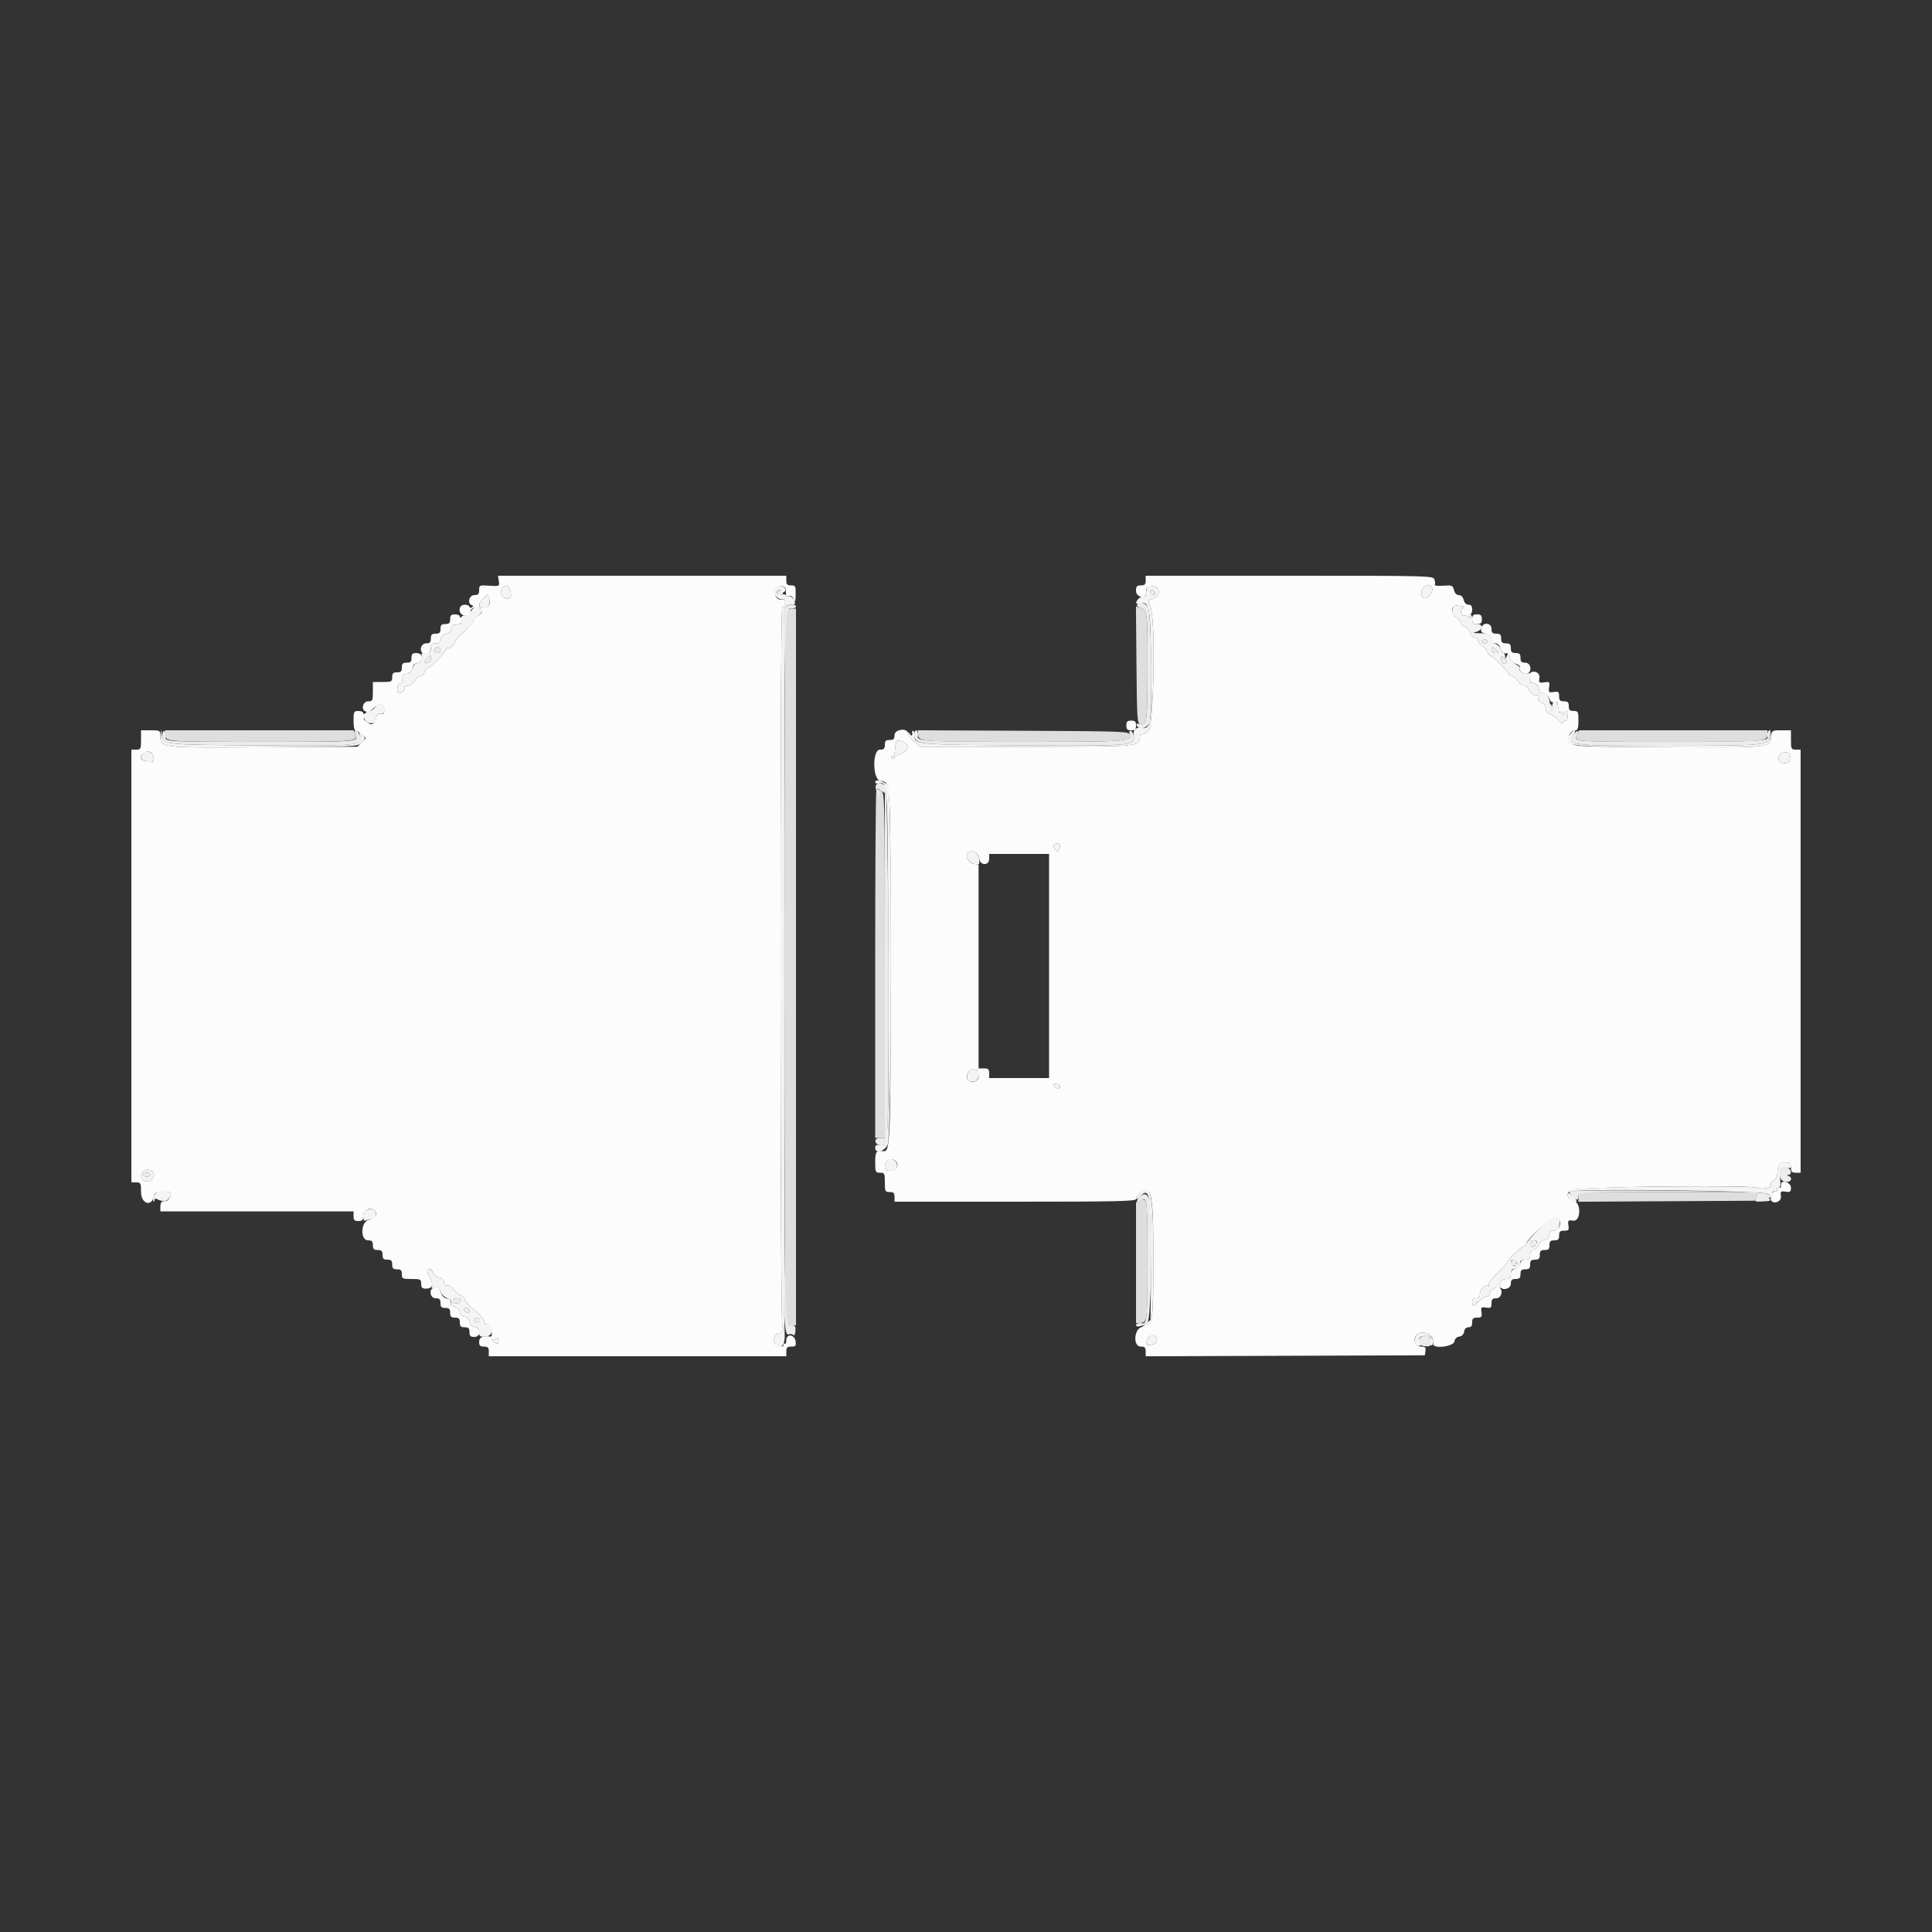 <svg id="svg" xmlns="http://www.w3.org/2000/svg" xmlns:xlink="http://www.w3.org/1999/xlink" width="400" height="400" viewBox="0, 0, 400,400"><rect x="0" y="0" width="400" height="400" fill="#333333" stroke="none"/><g id="svgg"><path id="path0" d="M103.271 120.300 C 103.433 121.396,103.425 121.399,101.317 121.263 C 99.270 121.131,99.200 121.160,99.200 122.163 C 99.200 123.002,99.010 123.200,98.200 123.200 C 97.126 123.200,96.688 124.963,97.680 125.293 C 98.054 125.418,98.054 125.519,97.680 125.750 C 97.416 125.914,97.200 125.857,97.200 125.624 C 97.200 125.391,96.750 125.200,96.200 125.200 C 94.914 125.200,94.747 127.002,95.996 127.399 C 96.826 127.662,97.718 127.344,97.470 126.872 C 97.033 126.040,98.739 125.270,99.401 126.001 C 100.028 126.694,100.007 126.777,99.034 127.415 C 98.465 127.787,98.000 128.287,98.000 128.526 C 98.000 128.764,97.080 129.823,95.955 130.880 C 94.830 131.936,94.047 132.800,94.217 132.800 C 94.386 132.800,94.202 133.156,93.809 133.591 C 93.415 134.025,92.937 134.285,92.747 134.167 C 92.556 134.049,92.400 134.139,92.400 134.366 C 92.400 134.862,88.924 138.400,88.436 138.400 C 88.248 138.400,87.999 138.760,87.884 139.200 C 87.769 139.640,87.409 140.000,87.083 140.000 C 86.758 140.000,86.197 140.450,85.837 141.000 C 85.476 141.550,84.815 142.000,84.367 142.000 C 83.919 142.000,83.651 142.160,83.772 142.355 C 84.055 142.813,82.949 143.739,82.471 143.444 C 82.271 143.320,82.194 142.767,82.299 142.214 C 82.405 141.662,82.651 141.308,82.846 141.428 C 83.180 141.635,83.254 141.434,83.370 140.000 C 83.397 139.670,83.720 139.451,84.089 139.513 C 84.705 139.617,85.482 138.720,85.550 137.825 C 85.565 137.619,85.880 137.406,86.249 137.352 C 87.835 137.119,87.753 135.200,86.157 135.200 C 85.403 135.200,85.200 135.412,85.200 136.200 C 85.200 137.000,85.000 137.200,84.200 137.200 C 83.400 137.200,83.200 137.400,83.200 138.200 C 83.200 139.000,83.000 139.200,82.200 139.200 C 81.400 139.200,81.200 139.400,81.200 140.200 C 81.200 141.133,81.067 141.200,79.200 141.200 L 77.200 141.200 77.200 143.200 C 77.200 145.067,77.133 145.200,76.200 145.200 C 75.126 145.200,74.688 146.963,75.680 147.293 C 76.054 147.418,76.054 147.519,75.680 147.750 C 75.416 147.914,75.200 147.857,75.200 147.624 C 75.200 147.391,74.750 147.200,74.200 147.200 C 73.267 147.200,73.200 147.333,73.200 149.200 C 73.200 150.300,73.352 151.200,73.539 151.200 C 73.725 151.200,74.299 151.566,74.815 152.013 L 75.752 152.826 74.865 153.713 L 73.978 154.600 54.400 154.711 C 32.685 154.834,33.200 154.895,33.200 152.200 C 33.200 151.267,33.067 151.200,31.200 151.200 L 29.200 151.200 29.200 153.200 C 29.200 155.067,29.133 155.200,28.200 155.200 L 27.200 155.200 27.200 200.000 L 27.200 244.800 28.200 244.800 C 29.133 244.800,29.200 244.933,29.200 246.800 C 29.200 249.165,31.294 249.959,31.836 247.800 C 32.072 246.857,32.353 246.700,33.800 246.700 C 35.449 246.700,35.578 246.790,35.241 247.700 C 35.058 248.195,34.704 248.623,34.454 248.650 C 34.204 248.678,33.820 248.722,33.600 248.750 C 33.380 248.778,33.200 249.250,33.200 249.800 L 33.200 250.800 53.200 250.800 L 73.200 250.800 73.200 251.800 C 73.200 252.600,73.400 252.800,74.200 252.800 C 75.003 252.800,75.200 252.601,75.200 251.787 C 75.200 250.572,76.692 249.787,77.515 250.569 C 78.278 251.294,77.710 252.278,76.374 252.545 C 74.686 252.883,74.526 256.800,76.200 256.800 C 77.000 256.800,77.200 257.000,77.200 257.800 C 77.200 258.600,77.400 258.800,78.200 258.800 C 79.000 258.800,79.200 259.000,79.200 259.800 C 79.200 260.600,79.400 260.800,80.200 260.800 C 81.000 260.800,81.200 261.000,81.200 261.800 C 81.200 262.600,81.400 262.800,82.200 262.800 C 83.000 262.800,83.200 263.000,83.200 263.800 C 83.200 264.733,83.333 264.800,85.200 264.800 C 87.067 264.800,87.200 264.867,87.200 265.800 C 87.200 266.603,87.399 266.800,88.213 266.800 C 89.526 266.800,89.814 265.974,89.029 264.456 C 88.259 262.968,88.252 262.800,88.953 262.800 C 89.258 262.800,89.597 263.145,89.707 263.566 C 89.818 263.989,90.332 264.392,90.854 264.466 C 91.470 264.553,91.844 264.906,91.925 265.478 C 92.001 266.011,92.257 266.276,92.577 266.154 C 92.867 266.042,93.440 266.377,93.852 266.897 C 94.263 267.417,94.932 267.969,95.338 268.123 C 95.744 268.278,96.169 268.718,96.282 269.102 C 96.396 269.486,97.353 270.520,98.411 271.400 C 99.468 272.280,100.303 273.266,100.266 273.591 C 100.230 273.916,100.410 274.186,100.667 274.191 C 100.923 274.196,101.277 274.344,101.453 274.519 C 101.827 274.894,101.984 276.770,101.637 276.732 C 99.938 276.542,99.200 276.866,99.200 277.800 C 99.200 278.600,99.400 278.800,100.200 278.800 C 101.000 278.800,101.200 279.000,101.200 279.800 L 101.200 280.800 132.000 280.800 L 162.800 280.800 162.800 279.800 C 162.800 278.993,162.998 278.800,163.827 278.800 C 164.704 278.800,164.835 278.645,164.727 277.731 C 164.553 276.264,162.800 276.045,162.800 277.490 C 162.800 278.112,162.638 278.347,162.338 278.162 C 162.052 277.985,161.985 278.052,162.162 278.338 C 162.348 278.639,162.107 278.800,161.470 278.800 C 160.751 278.800,160.444 278.541,160.306 277.821 C 160.112 276.804,160.611 276.000,161.437 276.000 C 162.055 276.000,162.481 274.897,161.983 274.589 C 161.489 274.284,161.458 126.135,161.952 125.830 C 162.747 125.338,162.777 123.913,161.988 124.119 C 161.025 124.371,160.300 123.514,160.469 122.325 C 160.622 121.252,162.561 120.964,162.654 122.000 C 162.683 122.330,162.728 122.844,162.754 123.143 C 162.781 123.460,163.055 123.588,163.415 123.449 C 163.817 123.295,164.146 123.524,164.362 124.107 C 164.620 124.804,164.702 124.583,164.732 123.100 C 164.768 121.337,164.700 121.200,163.785 121.200 C 163.001 121.200,162.800 120.996,162.800 120.200 L 162.800 119.200 132.955 119.200 L 103.109 119.200 103.271 120.300 M237.200 120.200 C 237.200 121.000,237.000 121.200,236.200 121.200 C 235.365 121.200,235.200 121.390,235.200 122.350 C 235.200 123.580,237.141 124.148,237.250 122.950 C 237.278 122.647,237.322 122.193,237.350 121.940 C 237.426 121.239,239.053 121.141,239.603 121.804 C 240.258 122.592,239.838 123.529,238.624 123.991 C 237.647 124.362,237.640 124.398,238.236 125.825 C 239.241 128.230,238.899 149.987,237.838 151.159 C 237.419 151.621,236.834 152.000,236.538 152.000 C 236.242 152.000,236.000 152.242,236.000 152.538 C 236.000 154.600,235.998 154.600,212.442 154.600 L 190.568 154.600 189.306 153.600 C 188.612 153.050,188.034 152.285,188.022 151.900 C 187.982 150.638,185.200 150.934,185.200 152.200 C 185.200 153.000,185.000 153.200,184.200 153.200 C 183.400 153.200,183.200 153.400,183.200 154.200 C 183.200 155.000,183.000 155.200,182.200 155.200 C 180.554 155.200,180.642 161.482,182.291 161.673 C 184.442 161.923,184.388 160.936,184.394 199.740 C 184.400 236.749,184.329 238.533,182.861 238.340 C 181.407 238.148,181.200 238.430,181.200 240.600 C 181.200 242.680,181.255 242.800,182.200 242.800 C 183.133 242.800,183.200 242.933,183.200 244.800 C 183.200 246.667,183.267 246.800,184.200 246.800 C 185.000 246.800,185.200 247.000,185.200 247.800 L 185.200 248.800 210.200 248.800 C 230.875 248.800,235.200 248.707,235.200 248.262 C 235.200 247.613,236.471 246.400,237.152 246.400 C 238.514 246.400,238.800 248.923,238.794 260.887 C 238.788 273.848,238.680 274.512,236.554 274.721 C 234.808 274.892,234.462 278.800,236.193 278.800 C 237.001 278.800,237.200 278.998,237.200 279.803 L 237.200 280.805 266.100 280.703 L 295.000 280.600 295.128 279.700 C 295.231 278.972,295.064 278.800,294.255 278.800 C 292.463 278.800,292.391 276.248,294.173 275.907 C 295.154 275.720,296.565 276.523,296.654 277.319 C 296.683 277.583,296.728 278.034,296.754 278.321 C 296.843 279.330,300.976 278.766,301.125 277.725 C 301.202 277.179,301.579 276.802,302.125 276.725 C 302.679 276.646,303.047 276.270,303.128 275.700 C 303.210 275.122,303.532 274.800,304.028 274.800 C 304.585 274.800,304.800 274.521,304.800 273.800 C 304.800 272.988,304.997 272.800,305.845 272.800 C 306.763 272.800,306.871 272.663,306.727 271.681 C 306.576 270.655,306.655 270.576,307.681 270.727 C 308.663 270.871,308.800 270.763,308.800 269.845 C 308.800 268.997,308.988 268.800,309.800 268.800 C 310.838 268.800,311.295 267.153,310.408 266.605 C 309.843 266.256,308.400 267.124,308.400 267.814 C 308.400 268.136,308.143 268.400,307.829 268.400 C 307.514 268.400,306.942 268.715,306.557 269.100 C 306.172 269.485,305.754 269.800,305.629 269.800 C 305.503 269.800,305.445 269.935,305.500 270.100 C 305.555 270.265,305.420 270.400,305.200 270.400 C 304.980 270.400,304.800 270.040,304.800 269.600 C 304.800 269.067,305.067 268.800,305.600 268.800 C 306.184 268.800,306.400 268.533,306.400 267.814 C 306.400 266.809,307.631 265.790,308.212 266.314 C 308.386 266.471,308.400 266.377,308.243 266.105 C 308.068 265.800,308.736 264.844,309.979 263.620 C 311.091 262.526,312.000 261.513,312.000 261.369 C 312.000 260.920,315.080 258.000,315.553 258.000 C 315.799 258.000,316.000 257.803,316.000 257.563 C 316.000 256.608,321.103 252.001,322.072 252.081 C 323.469 252.197,323.193 254.800,321.784 254.800 C 321.126 254.800,320.818 255.062,320.728 255.700 C 320.648 256.263,320.279 256.646,319.741 256.722 C 319.268 256.790,318.787 257.208,318.670 257.652 C 318.554 258.096,318.086 258.557,317.630 258.676 C 317.083 258.819,316.800 259.218,316.800 259.847 C 316.800 260.590,316.585 260.800,315.828 260.800 C 315.124 260.800,314.820 261.049,314.728 261.700 C 314.646 262.278,314.278 262.646,313.700 262.728 C 313.049 262.820,312.800 263.124,312.800 263.828 C 312.800 264.587,312.590 264.800,311.843 264.800 C 310.892 264.800,310.192 265.739,310.622 266.436 C 311.157 267.301,312.800 266.821,312.800 265.800 C 312.800 265.000,313.000 264.800,313.800 264.800 C 314.600 264.800,314.800 264.600,314.800 263.800 C 314.800 263.000,315.000 262.800,315.800 262.800 C 316.600 262.800,316.800 262.600,316.800 261.800 C 316.800 261.000,317.000 260.800,317.800 260.800 C 318.600 260.800,318.800 260.600,318.800 259.800 C 318.800 259.000,319.000 258.800,319.800 258.800 C 320.600 258.800,320.800 258.600,320.800 257.800 C 320.800 257.000,321.000 256.800,321.800 256.800 C 322.600 256.800,322.800 256.600,322.800 255.800 C 322.800 254.988,322.997 254.800,323.845 254.800 C 324.763 254.800,324.871 254.663,324.727 253.681 C 324.576 252.655,324.655 252.576,325.681 252.727 C 327.290 252.963,327.446 249.049,325.844 248.647 C 324.608 248.337,324.190 247.239,324.999 246.429 C 325.724 245.704,361.991 245.240,363.970 245.930 C 365.119 246.330,366.989 245.830,366.614 245.223 C 366.484 245.013,366.743 244.645,367.189 244.406 C 367.755 244.103,368.000 243.569,368.000 242.635 C 368.000 241.280,368.590 240.490,369.500 240.625 C 369.775 240.666,370.180 240.722,370.400 240.750 C 370.620 240.778,370.800 241.250,370.800 241.800 C 370.800 242.600,371.000 242.800,371.800 242.800 L 372.800 242.800 372.800 199.000 L 372.800 155.200 371.800 155.200 C 370.867 155.200,370.800 155.067,370.800 153.200 L 370.800 151.200 368.825 151.200 C 366.893 151.200,366.848 151.228,366.725 152.491 C 366.499 154.819,366.583 154.811,345.311 154.700 C 326.536 154.603,326.000 154.578,325.211 153.789 C 324.313 152.891,324.974 151.200,326.223 151.200 C 326.649 151.200,326.800 150.676,326.800 149.200 C 326.800 147.333,326.733 147.200,325.800 147.200 C 325.000 147.200,324.800 147.000,324.800 146.200 C 324.800 145.400,324.600 145.200,323.800 145.200 C 322.988 145.200,322.800 145.003,322.800 144.155 C 322.800 143.237,322.663 143.129,321.681 143.273 C 320.644 143.426,320.575 143.352,320.734 142.266 C 320.895 141.168,320.832 141.105,319.734 141.266 C 318.648 141.425,318.574 141.356,318.727 140.319 C 318.882 139.259,317.501 138.632,316.724 139.409 C 316.430 139.704,316.835 141.626,317.150 141.431 C 317.697 141.093,318.896 142.372,318.646 143.025 C 318.474 143.472,318.561 143.624,318.912 143.489 C 319.549 143.245,320.557 143.954,320.910 144.893 C 321.067 145.313,321.413 145.493,321.785 145.350 C 322.123 145.221,322.423 145.314,322.450 145.557 C 322.478 145.801,322.545 146.180,322.600 146.400 C 322.655 146.620,322.723 146.991,322.750 147.224 C 322.778 147.457,322.980 147.536,323.200 147.400 C 323.420 147.264,323.603 147.388,323.606 147.676 C 323.611 148.057,323.718 148.036,324.000 147.600 C 324.213 147.270,324.406 147.090,324.427 147.200 C 324.684 148.503,324.582 149.200,324.133 149.200 C 323.840 149.200,323.594 149.425,323.586 149.700 C 323.578 149.975,323.173 149.726,322.686 149.147 C 322.199 148.567,321.395 147.970,320.900 147.820 C 320.305 147.639,320.000 147.233,320.000 146.620 C 320.000 146.011,319.708 145.617,319.148 145.471 C 318.579 145.322,318.376 145.041,318.535 144.624 C 318.667 144.281,318.601 143.978,318.387 143.950 C 318.174 143.922,317.780 143.878,317.512 143.850 C 317.243 143.822,316.797 143.350,316.519 142.800 C 316.242 142.250,315.764 141.848,315.457 141.906 C 315.151 141.964,314.603 141.559,314.241 141.006 C 313.878 140.453,313.316 140.000,312.991 140.000 C 312.666 140.000,312.400 139.817,312.400 139.593 C 312.400 139.118,308.813 135.600,308.328 135.600 C 308.148 135.600,308.000 135.351,308.000 135.046 C 308.000 134.741,307.550 134.197,307.000 133.837 C 306.450 133.476,306.000 132.916,306.000 132.591 C 306.000 132.266,305.726 132.000,305.390 132.000 C 305.055 132.000,304.602 131.533,304.385 130.961 C 304.168 130.390,303.633 129.829,303.195 129.715 C 302.758 129.600,302.400 129.262,302.400 128.963 C 302.400 128.663,301.976 128.140,301.457 127.801 C 300.209 126.983,300.429 125.132,301.745 125.380 C 302.215 125.468,302.780 125.557,303.000 125.576 C 303.220 125.596,303.149 125.771,302.842 125.966 C 302.510 126.176,302.392 126.602,302.551 127.017 C 302.698 127.401,302.933 127.600,303.073 127.461 C 303.212 127.321,303.603 127.430,303.940 127.703 C 304.429 128.100,304.493 128.099,304.253 127.700 C 304.088 127.425,304.143 127.200,304.376 127.200 C 304.609 127.200,304.800 126.750,304.800 126.200 C 304.800 125.486,304.584 125.200,304.043 125.200 C 303.570 125.200,303.193 124.826,303.036 124.200 C 302.880 123.579,302.501 123.200,302.036 123.200 C 301.563 123.200,301.191 122.817,301.026 122.163 C 300.784 121.198,300.630 121.135,298.821 121.263 C 297.751 121.338,296.960 121.263,297.063 121.096 C 297.167 120.929,297.138 120.434,296.999 119.996 C 296.749 119.211,296.350 119.200,266.973 119.200 L 237.200 119.200 237.200 120.200 M105.625 122.265 C 106.089 123.487,105.612 124.244,104.618 123.862 C 103.723 123.519,103.420 122.498,104.004 121.795 C 104.721 120.931,105.167 121.060,105.625 122.265 M296.537 121.780 C 296.660 122.100,296.421 122.775,296.006 123.280 C 295.026 124.475,293.849 123.596,294.427 122.100 C 294.816 121.092,296.193 120.883,296.537 121.780 M101.045 125.527 C 100.436 126.136,99.200 125.925,99.200 125.213 C 99.200 124.986,99.590 124.410,100.067 123.933 L 100.933 123.067 101.280 124.005 C 101.526 124.670,101.457 125.114,101.045 125.527 M93.200 128.200 C 93.200 129.000,93.000 129.200,92.200 129.200 C 91.400 129.200,91.200 129.400,91.200 130.200 C 91.200 131.000,91.000 131.200,90.200 131.200 C 89.400 131.200,89.200 131.400,89.200 132.200 C 89.200 133.000,89.000 133.200,88.200 133.200 C 87.112 133.200,86.700 134.930,87.700 135.298 C 88.584 135.623,89.200 135.159,89.200 134.167 C 89.200 133.410,89.411 133.200,90.172 133.200 C 90.870 133.200,91.180 132.950,91.272 132.316 C 91.353 131.759,91.769 131.346,92.400 131.197 C 93.044 131.046,93.400 130.684,93.401 130.181 C 93.401 129.752,93.671 129.383,94.001 129.361 C 95.327 129.274,95.515 129.169,95.716 128.399 C 95.831 127.959,95.762 127.700,95.563 127.823 C 95.363 127.946,95.200 127.857,95.200 127.624 C 95.200 127.391,94.750 127.200,94.200 127.200 C 93.400 127.200,93.200 127.400,93.200 128.200 M304.800 128.200 C 304.800 129.000,305.000 129.200,305.800 129.200 C 306.600 129.200,306.800 129.000,306.800 128.200 C 306.800 127.400,306.600 127.200,305.800 127.200 C 305.000 127.200,304.800 127.400,304.800 128.200 M306.678 130.024 C 306.544 130.537,306.677 130.915,307.031 131.024 C 307.344 131.121,307.870 131.284,308.200 131.387 C 308.530 131.491,308.800 131.941,308.800 132.387 C 308.800 132.931,309.063 133.200,309.592 133.200 C 310.104 133.200,310.474 133.554,310.636 134.200 C 310.863 135.104,311.246 135.380,312.093 135.250 C 312.254 135.225,312.499 135.655,312.637 136.206 C 312.792 136.821,313.266 137.302,313.868 137.453 C 314.453 137.600,314.767 137.909,314.648 138.220 C 314.382 138.912,315.431 139.750,316.195 139.457 C 317.278 139.042,316.956 137.200,315.800 137.200 C 315.000 137.200,314.800 137.000,314.800 136.200 C 314.800 135.400,314.600 135.200,313.800 135.200 C 313.000 135.200,312.800 135.000,312.800 134.200 C 312.800 133.400,312.600 133.200,311.800 133.200 C 311.000 133.200,310.800 133.000,310.800 132.200 C 310.800 131.400,310.600 131.200,309.800 131.200 C 309.000 131.200,308.800 131.000,308.800 130.200 C 308.800 128.894,307.012 128.746,306.678 130.024 M79.465 146.399 C 79.957 147.028,79.411 148.178,78.800 147.800 C 78.630 147.695,78.268 147.877,77.996 148.204 C 77.724 148.532,77.636 148.800,77.800 148.800 C 77.964 148.800,77.874 149.070,77.600 149.400 C 76.989 150.136,76.810 150.133,75.807 149.375 C 75.035 148.791,75.056 148.735,76.607 147.265 C 78.343 145.619,78.757 145.493,79.465 146.399 M233.200 150.200 C 233.200 151.000,233.400 151.200,234.200 151.200 C 235.000 151.200,235.200 151.000,235.200 150.200 C 235.200 149.400,235.000 149.200,234.200 149.200 C 233.400 149.200,233.200 149.400,233.200 150.200 M187.769 154.124 C 188.224 154.844,187.528 155.835,186.401 156.073 C 186.072 156.143,185.605 156.452,185.363 156.761 C 185.004 157.217,184.862 157.224,184.599 156.799 C 184.386 156.454,184.433 156.373,184.738 156.562 C 185.041 156.749,185.221 156.461,185.261 155.724 C 185.294 155.106,185.364 154.420,185.415 154.200 C 185.466 153.980,185.528 153.695,185.554 153.567 C 185.653 153.066,187.375 153.499,187.769 154.124 M31.740 156.493 C 31.869 156.984,31.829 157.531,31.652 157.708 C 31.350 158.010,29.200 157.427,29.200 157.043 C 29.200 155.484,31.354 155.018,31.740 156.493 M370.607 156.423 C 370.940 157.470,370.537 158.000,369.410 158.000 C 368.361 158.000,367.944 157.320,368.421 156.388 C 368.882 155.487,370.317 155.510,370.607 156.423 M219.311 175.787 C 218.967 176.401,218.900 176.402,218.396 175.795 C 217.935 175.240,217.939 175.085,218.422 174.786 C 219.196 174.308,219.775 174.959,219.311 175.787 M202.727 177.743 C 202.906 179.244,204.800 179.296,204.800 177.800 L 204.800 176.800 211.000 176.800 L 217.200 176.800 217.200 200.000 L 217.200 223.200 211.000 223.200 L 204.800 223.200 204.800 222.200 C 204.800 221.376,204.607 221.200,203.700 221.200 L 202.600 221.200 202.600 200.100 L 202.600 179.000 201.699 178.872 C 200.535 178.707,199.768 177.362,200.402 176.598 C 201.105 175.751,202.575 176.474,202.727 177.743 M202.440 221.569 C 202.573 221.586,202.663 222.095,202.640 222.700 C 202.598 223.856,201.518 224.342,200.484 223.669 C 199.698 223.157,200.545 221.224,201.478 221.402 C 201.875 221.477,202.308 221.553,202.440 221.569 M219.383 224.772 C 219.784 225.421,218.913 225.618,218.396 224.996 C 217.994 224.511,218.019 224.400,218.527 224.400 C 218.871 224.400,219.256 224.568,219.383 224.772 M185.474 240.434 C 186.270 241.230,185.603 242.400,184.353 242.400 C 183.188 242.400,182.945 241.929,183.443 240.633 C 183.722 239.906,184.836 239.796,185.474 240.434 M31.641 242.681 C 32.323 243.363,31.416 244.682,30.321 244.602 C 29.290 244.526,28.892 243.453,29.584 242.619 C 30.092 242.007,30.994 242.034,31.641 242.681 M368.753 245.100 C 368.727 245.265,368.727 245.535,368.753 245.700 C 368.779 245.865,368.575 245.955,368.300 245.900 C 368.025 245.845,367.849 246.038,367.910 246.330 C 367.970 246.621,367.834 246.745,367.607 246.604 C 367.174 246.337,366.364 247.979,366.671 248.500 C 367.220 249.433,368.886 248.770,368.727 247.681 C 368.576 246.655,368.655 246.576,369.681 246.727 C 370.663 246.871,370.800 246.763,370.800 245.845 C 370.800 244.860,368.900 244.168,368.753 245.100 M89.700 266.665 C 88.703 267.067,89.109 268.800,90.200 268.800 C 91.000 268.800,91.200 269.000,91.200 269.800 C 91.200 270.600,91.400 270.800,92.200 270.800 C 93.000 270.800,93.200 271.000,93.200 271.800 C 93.200 272.600,93.400 272.800,94.200 272.800 C 95.000 272.800,95.200 273.000,95.200 273.800 C 95.200 274.600,95.400 274.800,96.200 274.800 C 97.000 274.800,97.200 275.000,97.200 275.800 C 97.200 276.600,97.400 276.800,98.200 276.800 C 99.575 276.800,99.665 274.922,98.300 274.728 C 97.735 274.648,97.354 274.279,97.277 273.738 C 97.202 273.213,96.772 272.779,96.177 272.630 C 95.576 272.479,95.200 272.096,95.200 271.636 C 95.200 271.167,94.820 270.791,94.185 270.632 C 93.517 270.464,93.209 270.142,93.285 269.689 C 93.360 269.240,93.097 268.957,92.531 268.876 C 91.987 268.799,91.508 268.312,91.252 267.576 C 90.842 266.402,90.643 266.285,89.700 266.665 M239.466 277.027 C 239.750 277.769,239.302 278.282,238.209 278.467 C 237.718 278.549,237.412 278.372,237.401 278.000 C 237.363 276.631,239.015 275.852,239.466 277.027 M103.129 278.014 C 103.047 278.259,102.666 278.165,102.195 277.784 C 101.758 277.430,101.613 277.247,101.872 277.377 C 102.132 277.507,102.480 277.394,102.646 277.126 C 102.990 276.569,103.375 277.276,103.129 278.014 " stroke="none" fill="#fcfcfc" fill-rule="evenodd"></path><path id="path1" d="M235.294 137.666 C 235.395 149.168,235.439 149.797,236.152 149.934 C 237.471 150.188,237.588 149.217,237.588 138.000 C 237.588 126.511,237.560 126.283,236.094 125.825 L 235.188 125.542 235.294 137.666 M162.643 126.633 C 162.321 127.472,162.328 271.539,162.650 273.150 C 162.846 274.129,163.106 274.400,163.850 274.400 L 164.800 274.400 164.800 200.200 L 164.800 126.000 163.843 126.000 C 163.316 126.000,162.776 126.285,162.643 126.633 M34.168 152.100 C 34.221 153.582,34.301 153.588,54.000 153.588 C 73.843 153.588,74.112 153.567,73.563 152.100 L 73.226 151.200 53.681 151.200 L 34.136 151.200 34.168 152.100 M190.105 152.097 C 190.198 153.585,190.237 153.588,212.000 153.588 C 233.159 153.588,234.197 153.520,233.934 152.152 C 233.795 151.428,232.962 151.396,211.919 151.297 L 190.049 151.193 190.105 152.097 M326.488 152.166 C 325.828 153.616,325.620 153.601,346.133 153.594 C 365.703 153.588,365.802 153.580,365.894 152.100 L 365.950 151.200 346.439 151.200 L 326.928 151.200 326.488 152.166 M181.443 163.490 C 181.309 163.624,181.200 179.903,181.200 199.667 L 181.200 235.600 182.200 235.600 L 183.200 235.600 183.200 199.896 C 183.200 165.304,183.176 164.178,182.443 163.720 C 182.027 163.460,181.577 163.356,181.443 163.490 M326.800 247.804 L 326.800 248.808 345.054 248.704 L 363.308 248.600 363.641 247.700 L 363.974 246.800 345.387 246.800 L 326.800 246.800 326.800 247.804 M236.100 248.515 L 235.200 248.922 235.200 261.436 L 235.200 273.950 236.100 273.894 C 237.557 273.804,237.588 273.534,237.588 261.000 C 237.588 248.284,237.538 247.865,236.100 248.515 " stroke="none" fill="#dedede" fill-rule="evenodd"></path><path id="path2" d="M160.981 122.431 C 160.641 122.982,160.985 123.306,161.729 123.135 C 162.224 123.022,162.233 122.919,161.782 122.504 C 161.414 122.166,161.159 122.143,160.981 122.431 M238.239 122.338 C 238.100 122.561,238.182 122.865,238.420 123.012 C 239.035 123.393,239.432 122.872,238.918 122.358 C 238.631 122.071,238.407 122.064,238.239 122.338 M235.418 125.171 C 235.292 125.375,235.596 125.670,236.094 125.825 C 237.560 126.283,237.588 126.511,237.588 138.000 C 237.588 149.400,237.473 150.269,236.018 149.889 C 235.460 149.743,235.209 149.828,235.308 150.131 C 235.658 151.198,237.468 150.883,237.972 149.668 C 238.665 147.995,238.414 126.975,237.686 125.700 C 237.168 124.793,235.843 124.484,235.418 125.171 M162.414 125.974 C 162.133 126.499,162.000 150.264,162.000 199.980 C 162.000 274.870,162.036 276.779,163.450 276.236 C 163.699 276.141,164.059 276.219,164.251 276.410 C 164.449 276.607,164.636 276.248,164.684 275.579 C 164.755 274.586,164.620 274.400,163.834 274.400 C 162.368 274.400,162.400 276.046,162.400 199.583 C 162.400 123.440,162.350 126.000,163.843 126.000 C 164.369 126.000,164.800 125.820,164.800 125.600 C 164.800 124.870,162.841 125.177,162.414 125.974 M306.800 132.800 C 306.800 133.020,307.070 133.200,307.400 133.200 C 307.730 133.200,308.000 133.020,308.000 132.800 C 308.000 132.580,307.730 132.400,307.400 132.400 C 307.070 132.400,306.800 132.580,306.800 132.800 M90.000 134.600 C 90.000 134.930,90.270 135.200,90.600 135.200 C 90.930 135.200,91.200 134.930,91.200 134.600 C 91.200 134.270,90.930 134.000,90.600 134.000 C 90.270 134.000,90.000 134.270,90.000 134.600 M308.800 134.600 C 308.800 134.940,309.159 135.200,309.629 135.200 C 310.365 135.200,310.390 135.133,309.857 134.600 C 309.527 134.270,309.154 134.000,309.029 134.000 C 308.903 134.000,308.800 134.270,308.800 134.600 M88.300 136.433 C 87.630 137.167,87.635 137.200,88.400 137.200 C 88.933 137.200,89.200 136.933,89.200 136.400 C 89.200 135.452,89.196 135.452,88.300 136.433 M310.800 136.376 C 310.800 137.273,311.259 137.669,311.841 137.274 C 312.089 137.105,311.966 136.730,311.522 136.300 C 310.834 135.633,310.800 135.636,310.800 136.376 M320.806 146.300 C 320.803 146.795,320.980 147.200,321.200 147.200 C 321.701 147.200,321.701 146.776,321.200 146.000 C 320.886 145.515,320.811 145.572,320.806 146.300 M33.600 152.127 C 33.600 154.204,33.476 154.191,53.991 154.321 C 75.070 154.455,75.678 154.388,74.439 152.073 C 73.793 150.867,73.121 150.940,73.587 152.166 C 74.138 153.614,74.330 153.600,54.000 153.600 C 34.304 153.600,33.975 153.580,34.279 152.419 C 34.384 152.018,34.274 151.569,34.035 151.422 C 33.767 151.256,33.600 151.527,33.600 152.127 M189.352 152.100 C 189.464 154.200,189.363 154.191,211.768 154.320 C 234.285 154.450,234.951 154.397,234.721 152.474 C 234.654 151.917,234.389 151.393,234.131 151.308 C 233.828 151.209,233.743 151.460,233.889 152.018 C 234.283 153.527,233.436 153.588,212.000 153.588 C 192.272 153.588,189.854 153.475,190.026 152.563 C 190.164 151.831,189.991 151.200,189.652 151.200 C 189.461 151.200,189.326 151.605,189.352 152.100 M325.828 152.074 C 324.251 154.311,324.965 154.400,344.344 154.397 C 365.335 154.392,365.881 154.349,366.343 152.644 C 366.528 151.960,366.607 151.315,366.518 151.212 C 366.245 150.893,365.638 152.138,365.878 152.526 C 366.446 153.445,363.797 153.588,346.133 153.594 C 326.050 153.600,325.767 153.582,326.440 152.326 C 327.056 151.174,326.597 150.985,325.828 152.074 M181.331 162.637 C 181.210 162.952,181.309 163.449,181.552 163.742 C 181.794 164.034,181.860 164.421,181.697 164.601 C 181.533 164.781,181.634 164.793,181.919 164.629 C 182.345 164.383,182.345 164.216,181.919 163.700 C 181.453 163.136,181.492 163.129,182.300 163.632 L 183.200 164.192 183.200 199.896 L 183.200 235.600 182.171 235.600 C 180.871 235.600,180.968 236.937,182.281 237.125 C 182.988 237.226,183.237 236.960,183.598 235.725 C 184.268 233.430,183.986 163.425,183.304 162.744 C 182.587 162.027,181.585 161.972,181.331 162.637 M368.600 242.400 C 368.202 243.654,368.703 244.617,369.799 244.708 C 370.848 244.795,371.233 243.841,370.300 243.465 C 369.900 243.304,369.900 243.257,370.300 243.232 C 371.018 243.186,370.917 242.131,370.167 241.843 C 369.149 241.452,368.869 241.552,368.600 242.400 M29.600 243.200 C 29.600 243.420,29.960 243.600,30.400 243.600 C 30.840 243.600,31.200 243.420,31.200 243.200 C 31.200 242.980,30.840 242.800,30.400 242.800 C 29.960 242.800,29.600 242.980,29.600 243.200 M325.470 246.674 C 324.776 246.860,324.774 246.909,325.432 247.635 C 326.322 248.619,326.800 248.607,326.800 247.600 C 326.800 246.811,327.067 246.800,345.390 246.800 L 363.980 246.800 363.593 247.818 C 363.211 248.822,363.231 248.835,364.998 248.744 C 366.749 248.653,366.774 248.633,366.095 247.857 C 365.586 247.275,365.561 247.150,366.000 247.390 C 366.498 247.662,366.512 247.622,366.080 247.159 C 365.566 246.606,327.420 246.151,325.470 246.674 M235.800 248.000 C 235.046 248.833,235.369 249.060,236.389 248.415 C 237.477 247.727,237.588 248.889,237.588 261.000 C 237.588 272.309,237.443 274.140,236.563 273.974 C 235.811 273.832,235.200 274.013,235.200 274.377 C 235.200 274.926,236.850 274.521,237.578 273.794 C 238.403 272.969,238.766 250.248,237.984 248.360 C 237.419 246.998,236.799 246.896,235.800 248.000 M316.800 257.587 C 316.800 258.104,316.996 258.300,317.369 258.157 C 318.315 257.793,318.475 256.800,317.587 256.800 C 317.071 256.800,316.800 257.071,316.800 257.587 M312.800 261.400 C 312.800 261.730,313.081 262.000,313.424 262.000 C 313.816 262.000,313.936 262.185,313.747 262.500 C 313.543 262.840,313.663 262.824,314.123 262.451 C 314.856 261.857,315.051 261.398,314.400 261.800 C 314.180 261.936,314.000 261.767,314.000 261.424 C 314.000 261.081,313.730 260.800,313.400 260.800 C 313.070 260.800,312.800 261.070,312.800 261.400 M93.733 269.370 C 93.733 270.072,95.104 270.027,95.377 269.316 C 95.503 268.987,95.241 268.800,94.654 268.800 C 94.124 268.800,93.733 269.042,93.733 269.370 M96.000 271.157 C 96.000 271.354,96.270 271.618,96.600 271.745 C 96.965 271.885,97.200 271.745,97.200 271.387 C 97.200 271.064,96.930 270.800,96.600 270.800 C 96.270 270.800,96.000 270.961,96.000 271.157 M98.226 273.158 C 98.104 273.355,98.274 273.619,98.602 273.746 C 98.965 273.885,99.200 273.744,99.200 273.387 C 99.200 272.740,98.575 272.593,98.226 273.158 M294.400 276.728 C 293.201 277.271,293.605 278.637,294.991 278.730 C 296.082 278.804,296.261 278.686,296.233 277.908 C 296.186 276.597,295.567 276.199,294.400 276.728 " stroke="none" fill="#ececec" fill-rule="evenodd"></path><path id="path3" d="M104.004 121.795 C 103.420 122.498,103.723 123.519,104.618 123.862 C 105.612 124.244,106.089 123.487,105.625 122.265 C 105.167 121.060,104.721 120.931,104.004 121.795 M160.612 121.522 C 159.715 122.418,160.780 124.282,162.068 124.070 C 162.771 123.955,162.677 125.382,161.952 125.830 C 161.458 126.135,161.489 274.284,161.983 274.589 C 162.481 274.897,162.055 276.000,161.437 276.000 C 160.606 276.000,160.112 276.807,160.310 277.842 C 160.755 280.168,162.620 278.919,162.463 276.400 C 162.079 270.231,162.030 126.691,162.412 125.978 C 162.649 125.535,163.247 125.200,163.801 125.200 C 164.645 125.200,164.729 125.080,164.434 124.300 C 164.238 123.783,163.818 123.450,163.447 123.518 C 163.091 123.582,162.800 123.472,162.800 123.273 C 162.800 123.074,162.350 122.997,161.800 123.102 C 160.815 123.290,160.413 122.686,161.200 122.200 C 161.420 122.064,161.600 122.158,161.600 122.410 C 161.600 122.661,161.825 122.792,162.100 122.700 C 162.946 122.418,162.653 121.403,161.712 121.355 C 161.223 121.331,160.728 121.406,160.612 121.522 M237.550 121.485 C 237.429 121.763,237.296 122.449,237.250 123.033 C 237.222 123.382,236.975 123.591,236.700 123.498 C 236.245 123.345,235.244 124.252,235.213 124.845 C 235.206 124.979,235.634 125.006,236.165 124.905 C 238.007 124.553,238.188 125.614,238.329 137.547 C 238.473 149.766,238.295 150.993,236.416 150.717 C 235.073 150.520,234.520 151.073,234.717 152.416 C 235.009 154.403,234.428 154.451,211.768 154.320 C 189.695 154.192,189.149 154.143,189.424 152.302 C 189.482 151.917,189.360 151.499,189.154 151.372 C 188.949 151.245,188.806 151.289,188.837 151.470 C 188.978 152.279,188.755 152.549,188.400 152.000 C 188.055 151.467,188.014 151.467,188.028 152.000 C 188.037 152.330,188.612 153.050,189.306 153.600 L 190.568 154.600 212.442 154.600 C 235.998 154.600,236.000 154.600,236.000 152.538 C 236.000 152.242,236.242 152.000,236.538 152.000 C 236.834 152.000,237.419 151.621,237.838 151.159 C 238.899 149.987,239.241 128.230,238.236 125.825 C 237.640 124.398,237.647 124.362,238.624 123.991 C 239.829 123.533,240.259 122.594,239.618 121.822 C 239.224 121.347,237.717 121.102,237.550 121.485 M294.427 122.100 C 293.849 123.596,295.026 124.475,296.006 123.280 C 296.421 122.775,296.660 122.100,296.537 121.780 C 296.193 120.883,294.816 121.092,294.427 122.100 M239.100 123.033 C 238.719 123.415,237.955 122.797,238.239 122.338 C 238.407 122.064,238.631 122.071,238.918 122.358 C 239.154 122.594,239.236 122.898,239.100 123.033 M100.067 123.933 C 99.039 124.961,98.969 125.536,99.831 125.867 C 100.818 126.246,101.693 125.121,101.280 124.005 L 100.933 123.067 100.067 123.933 M97.900 126.063 C 97.515 126.468,97.198 126.935,97.195 127.100 C 97.192 127.265,96.787 127.405,96.295 127.412 C 95.602 127.421,95.428 127.624,95.525 128.312 C 95.644 129.158,95.492 129.263,94.001 129.361 C 93.671 129.383,93.401 129.752,93.401 130.181 C 93.400 130.684,93.044 131.046,92.400 131.197 C 91.769 131.346,91.353 131.759,91.272 132.316 C 91.180 132.950,90.870 133.200,90.172 133.200 C 89.402 133.200,89.200 133.408,89.200 134.200 C 89.200 135.159,88.853 135.386,87.646 135.217 C 87.318 135.172,87.180 135.371,87.309 135.706 C 87.579 136.410,87.103 137.226,86.360 137.335 C 86.052 137.381,85.737 137.594,85.661 137.809 C 85.229 139.019,84.681 139.613,84.089 139.513 C 83.720 139.451,83.397 139.670,83.370 140.000 C 83.254 141.434,83.180 141.635,82.846 141.428 C 82.651 141.308,82.405 141.662,82.299 142.214 C 82.194 142.767,82.271 143.320,82.471 143.444 C 82.949 143.739,84.055 142.813,83.772 142.355 C 83.651 142.160,83.919 142.000,84.367 142.000 C 84.815 142.000,85.476 141.550,85.837 141.000 C 86.197 140.450,86.758 140.000,87.083 140.000 C 87.409 140.000,87.769 139.640,87.884 139.200 C 87.999 138.760,88.248 138.400,88.436 138.400 C 88.924 138.400,92.400 134.862,92.400 134.366 C 92.400 134.139,92.556 134.049,92.747 134.167 C 92.937 134.285,93.415 134.025,93.809 133.591 C 94.202 133.156,94.386 132.800,94.217 132.800 C 94.047 132.800,94.830 131.936,95.955 130.880 C 97.080 129.823,98.000 128.795,98.000 128.595 C 98.000 128.394,98.465 127.860,99.033 127.407 C 100.024 126.616,100.036 126.558,99.333 125.954 C 98.663 125.379,98.540 125.388,97.900 126.063 M300.702 126.201 C 300.565 126.918,300.768 127.349,301.457 127.801 C 301.976 128.140,302.400 128.663,302.400 128.963 C 302.400 129.262,302.758 129.600,303.195 129.715 C 303.633 129.829,304.168 130.390,304.385 130.961 C 304.602 131.533,305.055 132.000,305.390 132.000 C 305.726 132.000,306.000 132.266,306.000 132.591 C 306.000 132.916,306.450 133.476,307.000 133.837 C 307.550 134.197,308.000 134.741,308.000 135.046 C 308.000 135.351,308.148 135.600,308.328 135.600 C 308.813 135.600,312.400 139.118,312.400 139.593 C 312.400 139.817,312.666 140.000,312.991 140.000 C 313.316 140.000,313.878 140.453,314.241 141.006 C 314.603 141.559,315.151 141.964,315.457 141.906 C 315.764 141.848,316.242 142.250,316.519 142.800 C 316.797 143.350,317.243 143.822,317.512 143.850 C 317.780 143.878,318.174 143.922,318.387 143.950 C 318.601 143.978,318.667 144.281,318.535 144.624 C 318.376 145.041,318.579 145.322,319.148 145.471 C 319.708 145.617,320.000 146.011,320.000 146.620 C 320.000 147.233,320.305 147.639,320.900 147.820 C 321.395 147.970,322.199 148.567,322.686 149.147 C 323.173 149.726,323.578 149.975,323.586 149.700 C 323.594 149.425,323.840 149.200,324.133 149.200 C 324.582 149.200,324.684 148.503,324.427 147.200 C 324.406 147.090,324.213 147.270,324.000 147.600 C 323.718 148.036,323.611 148.057,323.606 147.676 C 323.603 147.388,323.420 147.264,323.200 147.400 C 322.980 147.536,322.786 147.502,322.769 147.324 C 322.690 146.480,322.440 145.507,322.257 145.323 C 321.815 144.881,321.182 145.712,321.411 146.434 C 321.544 146.855,321.467 147.200,321.239 147.200 C 321.011 147.200,320.848 146.566,320.877 145.792 C 320.933 144.304,319.911 143.106,318.912 143.489 C 318.561 143.624,318.474 143.472,318.646 143.025 C 318.908 142.342,317.686 141.100,317.104 141.459 C 316.843 141.621,316.617 140.390,316.748 139.514 C 316.771 139.357,316.520 139.332,316.190 139.459 C 315.498 139.725,314.302 138.882,314.627 138.356 C 314.747 138.162,314.399 137.800,313.853 137.552 C 313.308 137.303,312.737 136.627,312.585 136.050 C 312.328 135.074,312.286 135.056,311.982 135.800 C 311.705 136.480,311.652 136.495,311.628 135.900 C 311.613 135.515,311.441 135.200,311.247 135.200 C 311.052 135.200,310.796 134.827,310.676 134.370 C 310.557 133.914,310.086 133.443,309.630 133.324 C 309.173 133.204,308.800 132.779,308.800 132.377 C 308.800 131.392,308.234 131.108,306.263 131.101 C 304.974 131.097,304.825 131.036,305.598 130.830 C 307.004 130.456,307.182 129.200,305.829 129.200 C 304.998 129.200,304.800 129.008,304.800 128.200 C 304.800 127.650,304.609 127.200,304.376 127.200 C 304.143 127.200,304.088 127.425,304.253 127.700 C 304.493 128.099,304.429 128.100,303.940 127.703 C 303.603 127.430,303.212 127.321,303.073 127.461 C 302.933 127.600,302.698 127.401,302.551 127.017 C 302.392 126.602,302.510 126.176,302.842 125.966 C 303.149 125.771,303.220 125.596,303.000 125.576 C 302.780 125.557,302.215 125.468,301.745 125.380 C 301.093 125.257,300.845 125.452,300.702 126.201 M308.000 132.800 C 308.000 133.020,307.730 133.200,307.400 133.200 C 307.070 133.200,306.800 133.020,306.800 132.800 C 306.800 132.580,307.070 132.400,307.400 132.400 C 307.730 132.400,308.000 132.580,308.000 132.800 M91.200 134.600 C 91.200 134.930,90.930 135.200,90.600 135.200 C 90.270 135.200,90.000 134.930,90.000 134.600 C 90.000 134.270,90.270 134.000,90.600 134.000 C 90.930 134.000,91.200 134.270,91.200 134.600 M309.857 134.600 C 310.390 135.133,310.365 135.200,309.629 135.200 C 309.159 135.200,308.800 134.940,308.800 134.600 C 308.800 134.270,308.903 134.000,309.029 134.000 C 309.154 134.000,309.527 134.270,309.857 134.600 M89.200 136.400 C 89.200 136.933,88.933 137.200,88.400 137.200 C 87.635 137.200,87.630 137.167,88.300 136.433 C 89.196 135.452,89.200 135.452,89.200 136.400 M311.841 137.274 C 311.259 137.669,310.800 137.273,310.800 136.376 C 310.800 135.636,310.834 135.633,311.522 136.300 C 311.966 136.730,312.089 137.105,311.841 137.274 M77.591 146.490 C 77.266 146.906,76.656 147.296,76.235 147.356 C 75.171 147.509,75.050 148.914,76.047 149.537 C 76.886 150.061,78.230 149.496,77.800 148.800 C 77.695 148.630,77.877 148.268,78.204 147.996 C 78.532 147.724,78.800 147.636,78.800 147.800 C 78.800 147.964,79.062 147.881,79.382 147.615 C 79.825 147.248,79.860 146.964,79.528 146.433 C 78.962 145.528,78.328 145.546,77.591 146.490 M33.260 152.100 C 33.107 154.900,32.578 154.835,54.400 154.711 C 73.898 154.600,73.982 154.596,74.848 153.730 C 75.681 152.896,75.688 152.831,75.006 152.149 C 74.324 151.467,74.306 151.473,74.567 152.296 C 75.233 154.394,74.611 154.455,53.898 154.322 C 33.446 154.191,33.814 154.231,33.484 152.071 L 33.320 151.000 33.260 152.100 M325.023 152.089 C 323.321 154.519,323.866 154.589,345.311 154.700 C 366.450 154.810,366.529 154.802,366.682 152.591 L 366.765 151.400 366.385 152.644 C 365.866 154.348,365.313 154.392,344.389 154.397 C 325.084 154.400,324.377 154.315,325.788 152.162 C 326.581 150.952,325.867 150.883,325.023 152.089 M185.554 153.567 C 185.528 153.695,185.466 153.980,185.415 154.200 C 185.364 154.420,185.294 155.106,185.261 155.724 C 185.221 156.461,185.041 156.749,184.738 156.562 C 184.433 156.373,184.386 156.454,184.599 156.799 C 184.862 157.224,185.004 157.217,185.363 156.761 C 185.605 156.452,186.072 156.143,186.401 156.073 C 187.528 155.835,188.224 154.844,187.769 154.124 C 187.375 153.499,185.653 153.066,185.554 153.567 M29.443 156.233 C 29.088 157.158,29.103 157.183,30.265 157.625 C 31.539 158.109,32.059 157.710,31.740 156.493 C 31.464 155.438,29.819 155.251,29.443 156.233 M368.421 156.388 C 367.944 157.320,368.361 158.000,369.410 158.000 C 370.537 158.000,370.940 157.470,370.607 156.423 C 370.317 155.510,368.882 155.487,368.421 156.388 M181.200 161.950 C 181.200 162.172,181.548 162.287,181.974 162.205 C 183.827 161.848,183.793 161.197,183.921 198.761 C 184.052 236.820,184.023 237.451,182.172 237.097 C 181.426 236.954,181.200 237.083,181.200 237.651 C 181.200 238.947,183.090 238.439,183.796 236.953 C 184.621 235.213,184.706 164.432,183.885 162.800 C 183.383 161.804,181.200 161.113,181.200 161.950 M218.422 174.786 C 217.939 175.085,217.935 175.240,218.396 175.795 C 218.900 176.402,218.967 176.401,219.311 175.787 C 219.775 174.959,219.196 174.308,218.422 174.786 M200.402 176.598 C 199.748 177.385,200.524 178.654,201.809 178.900 C 202.754 179.080,202.833 178.994,202.722 177.892 C 202.579 176.481,201.157 175.688,200.402 176.598 M200.362 222.299 C 199.915 223.474,200.454 224.074,201.800 223.902 C 202.539 223.808,203.129 221.657,202.440 221.569 C 202.308 221.553,201.875 221.477,201.478 221.402 C 200.999 221.311,200.623 221.613,200.362 222.299 M218.396 224.996 C 218.668 225.323,219.053 225.491,219.252 225.368 C 219.762 225.052,219.274 224.400,218.527 224.400 C 218.019 224.400,217.994 224.511,218.396 224.996 M183.443 240.633 C 182.945 241.929,183.188 242.400,184.353 242.400 C 185.153 242.400,185.568 242.165,185.707 241.634 C 186.079 240.213,183.963 239.278,183.443 240.633 M368.439 240.921 C 368.198 241.162,368.000 241.948,368.000 242.666 C 368.000 243.568,367.749 244.106,367.189 244.406 C 366.743 244.645,366.484 245.013,366.614 245.223 C 366.989 245.830,365.119 246.330,363.970 245.930 C 362.180 245.306,325.846 245.697,325.061 246.349 C 324.033 247.203,324.808 248.800,326.251 248.800 C 326.630 248.800,326.440 248.452,325.724 247.836 L 324.604 246.873 326.002 246.616 C 328.997 246.066,365.524 246.560,366.080 247.159 C 366.510 247.620,366.502 247.662,366.038 247.397 C 365.662 247.182,365.571 247.229,365.762 247.538 C 366.200 248.247,366.683 248.089,366.926 247.160 C 367.051 246.684,367.336 246.437,367.583 246.589 C 367.827 246.740,367.971 246.625,367.910 246.330 C 367.849 246.038,368.011 245.840,368.269 245.890 C 368.581 245.949,368.687 245.480,368.587 244.490 C 368.358 242.221,368.695 241.487,369.838 241.774 C 370.538 241.949,370.800 241.850,370.800 241.408 C 370.800 241.073,370.665 240.786,370.500 240.769 C 370.335 240.753,369.903 240.681,369.539 240.610 C 369.175 240.540,368.680 240.680,368.439 240.921 M29.584 242.619 C 28.892 243.453,29.290 244.526,30.321 244.602 C 31.416 244.682,32.323 243.363,31.641 242.681 C 30.994 242.034,30.092 242.007,29.584 242.619 M31.200 243.200 C 31.200 243.420,30.840 243.600,30.400 243.600 C 29.960 243.600,29.600 243.420,29.600 243.200 C 29.600 242.980,29.960 242.800,30.400 242.800 C 30.840 242.800,31.200 242.980,31.200 243.200 M32.741 246.694 C 32.114 246.836,31.427 248.361,31.816 248.749 C 31.917 248.850,32.000 248.717,32.000 248.453 C 32.000 248.112,32.212 248.085,32.727 248.361 C 33.128 248.575,33.787 248.702,34.194 248.642 C 35.051 248.516,35.861 246.818,35.087 246.769 C 34.819 246.753,34.330 246.695,34.000 246.642 C 33.670 246.588,33.103 246.611,32.741 246.694 M235.798 247.202 C 235.398 247.644,235.165 248.098,235.279 248.212 C 235.393 248.326,235.714 248.145,235.992 247.810 C 238.046 245.334,238.482 247.867,238.332 261.396 L 238.200 273.272 237.200 274.083 C 236.340 274.781,236.311 274.873,236.990 274.744 C 238.629 274.431,238.788 273.210,238.794 260.887 C 238.801 246.921,238.266 244.476,235.798 247.202 M76.100 250.427 C 75.482 250.665,75.200 251.105,75.200 251.830 C 75.200 252.628,75.354 252.826,75.833 252.643 C 76.181 252.509,76.701 252.400,76.990 252.400 C 77.754 252.400,78.115 251.140,77.515 250.569 C 77.174 250.244,76.697 250.197,76.100 250.427 M318.500 254.586 C 317.125 255.986,316.000 257.327,316.000 257.566 C 316.000 257.805,315.799 258.000,315.553 258.000 C 315.080 258.000,312.000 260.920,312.000 261.369 C 312.000 261.513,311.091 262.526,309.979 263.620 C 308.736 264.844,308.068 265.800,308.243 266.105 C 308.400 266.377,308.386 266.471,308.212 266.314 C 307.631 265.790,306.400 266.809,306.400 267.814 C 306.400 268.533,306.184 268.800,305.600 268.800 C 305.067 268.800,304.800 269.067,304.800 269.600 C 304.800 270.040,304.980 270.400,305.200 270.400 C 305.420 270.400,305.555 270.265,305.500 270.100 C 305.445 269.935,305.541 269.761,305.714 269.714 C 305.887 269.667,306.305 269.352,306.643 269.014 C 306.981 268.676,307.514 268.400,307.829 268.400 C 308.143 268.400,308.400 268.136,308.400 267.814 C 308.400 267.087,309.856 266.264,310.470 266.643 C 310.734 266.807,310.814 266.746,310.661 266.498 C 310.196 265.747,310.856 264.800,311.843 264.800 C 312.597 264.800,312.800 264.588,312.800 263.800 C 312.800 263.250,312.980 262.778,313.200 262.750 C 313.420 262.723,313.825 262.678,314.100 262.650 C 314.375 262.623,314.623 262.375,314.650 262.100 C 314.678 261.825,314.723 261.420,314.750 261.200 C 314.778 260.980,315.250 260.800,315.800 260.800 C 316.587 260.800,316.800 260.597,316.800 259.847 C 316.800 259.218,317.083 258.819,317.630 258.676 C 318.086 258.557,318.554 258.096,318.670 257.652 C 318.787 257.208,319.268 256.790,319.741 256.722 C 320.279 256.646,320.648 256.263,320.728 255.700 C 320.818 255.062,321.126 254.800,321.784 254.800 C 322.537 254.800,322.742 254.550,322.867 253.478 C 323.140 251.136,321.472 251.560,318.500 254.586 M318.157 257.369 C 317.793 258.315,316.800 258.475,316.800 257.587 C 316.800 257.071,317.071 256.800,317.587 256.800 C 318.104 256.800,318.300 256.996,318.157 257.369 M314.103 261.549 C 314.253 262.126,314.126 262.253,313.549 262.103 C 313.137 261.995,312.800 261.658,312.800 261.353 C 312.800 260.524,313.877 260.686,314.103 261.549 M88.400 263.020 C 88.400 263.141,88.683 263.787,89.029 264.456 C 89.375 265.125,89.556 265.938,89.431 266.262 C 89.262 266.703,89.406 266.788,90.002 266.599 C 90.611 266.406,90.892 266.590,91.193 267.380 C 91.409 267.949,92.035 268.585,92.585 268.794 C 93.236 269.042,93.505 269.382,93.356 269.770 C 93.201 270.175,93.461 270.450,94.164 270.627 C 94.817 270.791,95.200 271.163,95.200 271.636 C 95.200 272.096,95.576 272.479,96.177 272.630 C 96.772 272.779,97.202 273.213,97.277 273.738 C 97.354 274.279,97.735 274.648,98.300 274.728 C 98.955 274.821,99.200 275.124,99.200 275.840 C 99.200 276.708,99.359 276.814,100.534 276.735 C 102.260 276.619,102.385 274.224,100.667 274.191 C 100.410 274.186,100.230 273.916,100.266 273.591 C 100.303 273.266,99.468 272.280,98.411 271.400 C 97.353 270.520,96.396 269.486,96.282 269.102 C 96.169 268.718,95.744 268.278,95.338 268.123 C 94.932 267.969,94.263 267.417,93.852 266.897 C 93.440 266.377,92.867 266.042,92.577 266.154 C 92.257 266.276,92.001 266.011,91.925 265.478 C 91.844 264.906,91.470 264.553,90.854 264.466 C 90.332 264.392,89.818 263.989,89.707 263.566 C 89.533 262.900,88.400 262.426,88.400 263.020 M95.377 269.316 C 95.104 270.027,93.733 270.072,93.733 269.370 C 93.733 269.042,94.124 268.800,94.654 268.800 C 95.241 268.800,95.503 268.987,95.377 269.316 M97.200 271.387 C 97.200 271.745,96.965 271.885,96.600 271.745 C 96.270 271.618,96.000 271.354,96.000 271.157 C 96.000 270.961,96.270 270.800,96.600 270.800 C 96.930 270.800,97.200 271.064,97.200 271.387 M99.200 273.387 C 99.200 273.744,98.965 273.885,98.602 273.746 C 98.274 273.619,98.104 273.355,98.226 273.158 C 98.575 272.593,99.200 272.740,99.200 273.387 M294.119 275.913 C 292.698 276.135,292.404 278.667,293.800 278.667 C 294.110 278.667,294.243 278.472,294.094 278.233 C 293.564 277.388,293.692 276.869,294.479 276.663 C 295.644 276.359,296.339 276.747,296.121 277.581 C 296.016 277.982,296.103 278.417,296.315 278.548 C 296.527 278.678,296.700 278.345,296.700 277.806 C 296.700 276.663,295.404 275.712,294.119 275.913 M237.792 276.915 C 237.106 277.730,237.343 278.613,238.209 278.467 C 239.302 278.282,239.750 277.769,239.466 277.027 C 239.182 276.287,238.367 276.232,237.792 276.915 M102.646 277.126 C 102.480 277.394,102.132 277.507,101.872 277.377 C 101.613 277.247,101.758 277.430,102.195 277.784 C 102.984 278.422,103.432 278.095,103.107 277.120 C 102.983 276.748,102.878 276.750,102.646 277.126 " stroke="none" fill="#f4f4f4" fill-rule="evenodd"></path><path id="path4" d="" stroke="none" fill="#100f8fc" fill-rule="evenodd"></path></g></svg>